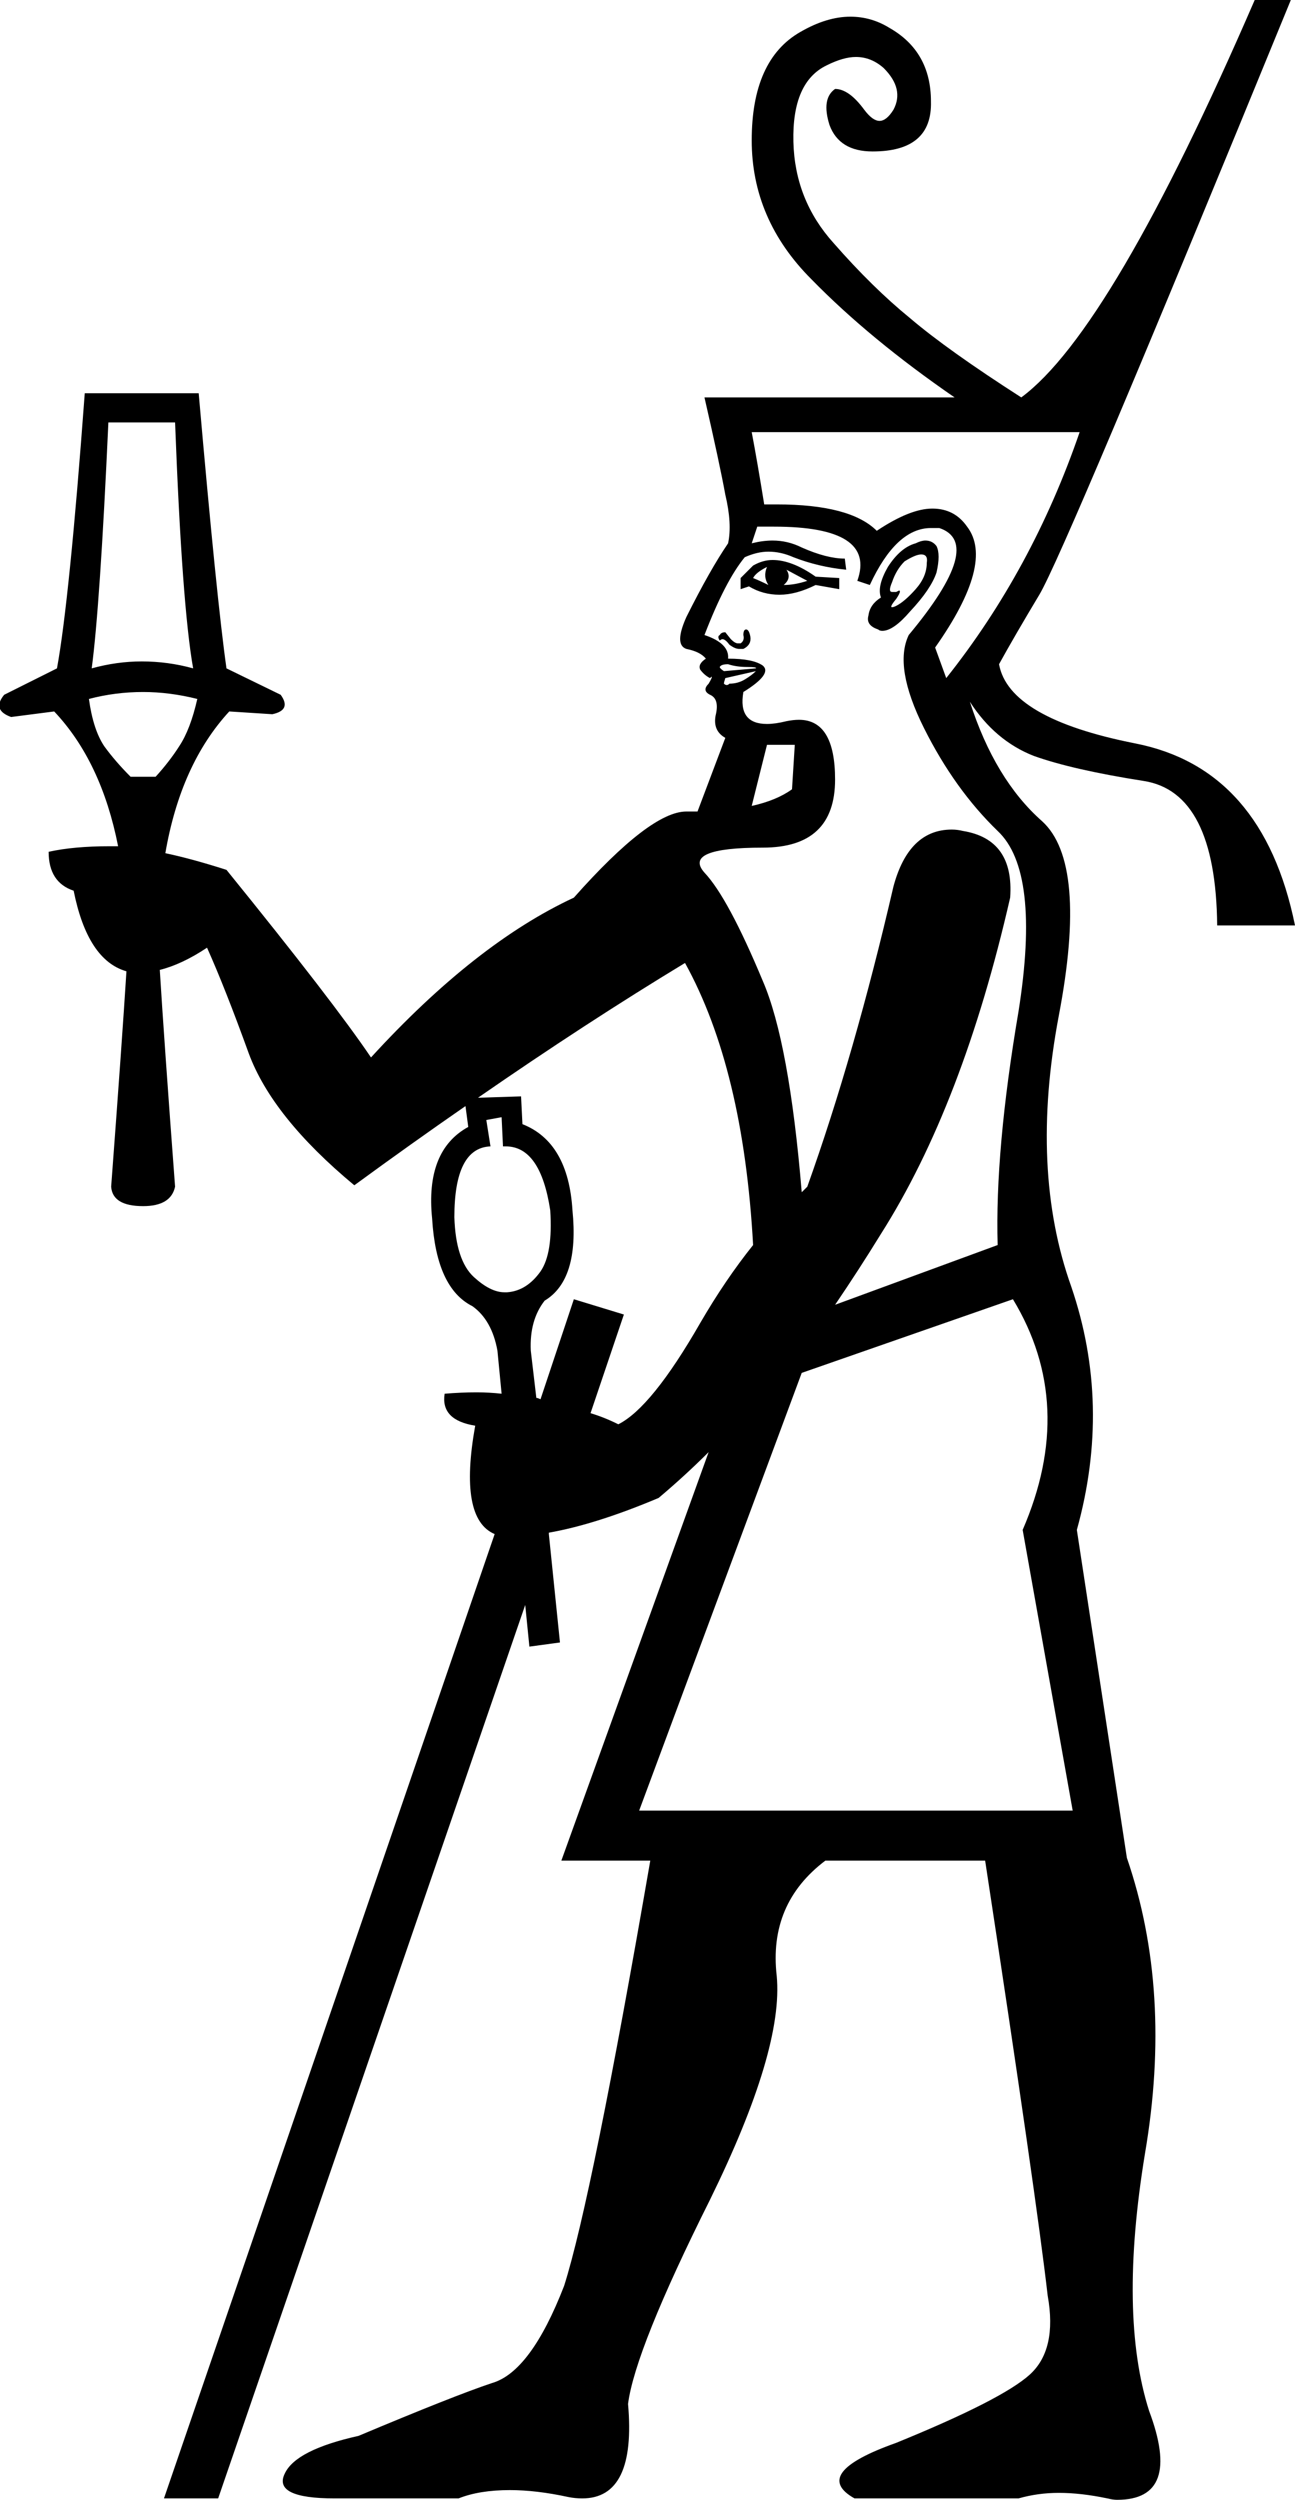<?xml version='1.0' encoding ='UTF-8' standalone='no'?>
<svg width='9.32' height='17.99' xmlns='http://www.w3.org/2000/svg' xmlns:xlink='http://www.w3.org/1999/xlink'  version='1.1' >
<path style='fill:black; stroke:none' d=' M 5.52 4.08  Q 5.49 4.15 5.53 4.21  Q 5.47 4.18 5.42 4.16  Q 5.44 4.12 5.52 4.08  Z  M 5.66 4.1  L 5.81 4.18  Q 5.72 4.21 5.64 4.21  Q 5.7 4.16 5.66 4.1  Z  M 5.56 4.03  Q 5.49 4.03 5.42 4.07  L 5.33 4.16  L 5.33 4.24  L 5.39 4.22  Q 5.49 4.28 5.61 4.28  Q 5.73 4.28 5.87 4.21  L 6.04 4.24  L 6.04 4.16  L 5.87 4.15  Q 5.7 4.03 5.56 4.03  Z  M 6.63 3.99  Q 6.68 3.99 6.67 4.05  Q 6.67 4.15 6.59 4.24  Q 6.51 4.33 6.45 4.36  Q 6.43 4.37 6.42 4.37  Q 6.4 4.37 6.45 4.31  Q 6.49 4.25 6.47 4.25  Q 6.47 4.25 6.45 4.26  Q 6.43 4.26 6.42 4.26  Q 6.39 4.26 6.42 4.19  Q 6.45 4.1 6.51 4.04  Q 6.59 3.99 6.63 3.99  Z  M 6.66 3.89  Q 6.63 3.89 6.59 3.91  Q 6.48 3.94 6.39 4.08  Q 6.31 4.22 6.34 4.3  Q 6.26 4.35 6.25 4.43  Q 6.23 4.5 6.32 4.53  Q 6.33 4.54 6.35 4.54  Q 6.43 4.54 6.55 4.4  Q 6.7 4.24 6.74 4.12  Q 6.77 3.99 6.74 3.93  Q 6.71 3.89 6.66 3.89  Z  M 5.37 4.53  Q 5.37 4.53 5.37 4.53  Q 5.35 4.53 5.35 4.57  Q 5.36 4.61 5.33 4.63  Q 5.32 4.63 5.31 4.63  Q 5.29 4.63 5.26 4.6  Q 5.22 4.55 5.22 4.55  Q 5.19 4.55 5.18 4.57  Q 5.16 4.58 5.18 4.61  Q 5.19 4.6 5.2 4.6  Q 5.22 4.6 5.25 4.64  Q 5.29 4.67 5.32 4.67  Q 5.34 4.67 5.35 4.67  Q 5.41 4.64 5.4 4.58  Q 5.39 4.53 5.37 4.53  Z  M 1.26 3.04  Q 1.31 4.36 1.39 4.81  Q 1.21 4.76 1.02 4.76  Q 0.84 4.76 0.66 4.81  Q 0.72 4.36 0.78 3.04  Z  M 5.24 4.78  Q 5.3 4.8 5.38 4.8  Q 5.45 4.8 5.44 4.81  L 5.21 4.83  Q 5.18 4.81 5.18 4.8  Q 5.19 4.78 5.24 4.78  Z  M 7.77 3.11  Q 7.43 4.1 6.81 4.88  L 6.73 4.66  Q 7.16 4.05 6.96 3.79  Q 6.87 3.66 6.71 3.66  Q 6.55 3.66 6.31 3.82  Q 6.12 3.63 5.59 3.63  Q 5.54 3.63 5.5 3.63  Q 5.45 3.32 5.41 3.11  Z  M 5.44 4.83  Q 5.41 4.86 5.36 4.89  Q 5.31 4.92 5.25 4.92  Q 5.24 4.93 5.23 4.93  Q 5.22 4.93 5.21 4.92  Q 5.21 4.91 5.22 4.88  L 5.44 4.83  Z  M 1.03 4.98  Q 1.22 4.98 1.42 5.03  Q 1.37 5.25 1.29 5.37  Q 1.22 5.48 1.12 5.59  L 0.94 5.59  Q 0.83 5.48 0.75 5.37  Q 0.67 5.25 0.64 5.03  Q 0.83 4.98 1.03 4.98  Z  M 5.72 5.36  L 5.7 5.68  Q 5.59 5.76 5.41 5.8  L 5.41 5.8  L 5.52 5.36  Z  M 0.85 6.09  Q 0.85 6.09 0.85 6.09  L 0.85 6.09  Q 0.85 6.09 0.85 6.09  Z  M 3.61 8.04  L 3.62 8.25  Q 3.63 8.25 3.64 8.25  Q 3.89 8.25 3.96 8.71  Q 3.98 9.02 3.89 9.15  Q 3.79 9.29 3.65 9.3  Q 3.64 9.3 3.63 9.3  Q 3.53 9.3 3.41 9.19  Q 3.28 9.07 3.27 8.76  Q 3.27 8.26 3.53 8.25  L 3.5 8.06  L 3.61 8.04  Z  M 5.57 3.79  Q 6.31 3.79 6.17 4.18  L 6.26 4.21  Q 6.45 3.8 6.7 3.8  Q 6.73 3.8 6.76 3.8  Q 7.09 3.91 6.54 4.57  Q 6.43 4.8 6.65 5.24  Q 6.87 5.68 7.18 5.98  Q 7.49 6.27 7.33 7.28  Q 7.16 8.28 7.18 8.96  L 6.01 9.39  L 6.01 9.39  Q 6.18 9.14 6.34 8.88  Q 6.93 7.95 7.27 6.46  Q 7.3 6.04 6.93 5.98  Q 6.89 5.97 6.85 5.97  Q 6.54 5.97 6.43 6.38  Q 6.15 7.59 5.81 8.54  Q 5.79 8.56 5.77 8.58  L 5.77 8.58  Q 5.68 7.5 5.49 7.06  Q 5.24 6.46 5.07 6.28  Q 4.91 6.1 5.49 6.1  Q 6.01 6.1 6.01 5.61  Q 6.01 5.18 5.75 5.18  Q 5.71 5.18 5.66 5.19  Q 5.58 5.21 5.52 5.21  Q 5.31 5.21 5.35 4.98  Q 5.56 4.85 5.49 4.79  Q 5.42 4.74 5.24 4.74  Q 5.25 4.63 5.07 4.57  Q 5.22 4.18 5.36 4.01  Q 5.45 3.97 5.53 3.97  Q 5.62 3.97 5.71 4.01  Q 5.89 4.08 6.09 4.1  L 6.08 4.02  Q 5.95 4.02 5.77 3.94  Q 5.67 3.89 5.56 3.89  Q 5.49 3.89 5.41 3.91  L 5.45 3.79  Q 5.51 3.79 5.57 3.79  Z  M 6.01 9.39  Q 6.01 9.39 6.01 9.39  L 6.01 9.39  L 6.01 9.39  Z  M 3.61 10.03  Q 3.61 10.03 3.61 10.03  L 3.61 10.03  L 3.61 10.03  Z  M 3.89 10.07  Q 3.89 10.07 3.89 10.07  L 3.89 10.07  L 3.89 10.07  Z  M 4.93 6.93  Q 5.35 7.69 5.42 8.96  L 5.42 8.96  Q 5.22 9.21 5.04 9.52  Q 4.69 10.13 4.45 10.25  Q 4.35 10.2 4.25 10.17  L 4.25 10.17  L 4.49 9.46  L 4.13 9.35  L 3.89 10.07  L 3.89 10.07  Q 3.87 10.06 3.86 10.06  L 3.86 10.06  L 3.82 9.72  Q 3.81 9.5 3.92 9.36  Q 4.17 9.21 4.12 8.71  Q 4.09 8.22 3.76 8.09  L 3.75 7.89  L 3.44 7.9  L 3.44 7.9  Q 4.22 7.36 4.93 6.93  Z  M 7.29 9.35  Q 7.75 10.11 7.36 11.01  L 7.72 13.03  L 4.6 13.03  L 5.77 9.88  L 7.29 9.35  Z  M 9.03 0  Q 8 2.38 7.35 2.86  Q 6.82 2.52 6.55 2.29  Q 6.28 2.07 6 1.75  Q 5.72 1.44 5.71 1.02  Q 5.7 0.59 5.95 0.47  Q 6.07 0.41 6.16 0.41  Q 6.27 0.41 6.36 0.49  Q 6.51 0.64 6.43 0.79  Q 6.38 0.87 6.33 0.87  Q 6.28 0.87 6.22 0.79  Q 6.11 0.64 6.01 0.64  Q 5.91 0.71 5.97 0.9  Q 6.04 1.09 6.28 1.09  Q 6.71 1.09 6.7 0.73  Q 6.7 0.37 6.4 0.2  Q 6.27 0.12 6.12 0.12  Q 5.95 0.12 5.76 0.23  Q 5.41 0.43 5.41 1.01  Q 5.41 1.58 5.84 2.01  Q 6.26 2.44 6.87 2.86  L 5.07 2.86  Q 5.18 3.34 5.22 3.56  Q 5.27 3.77 5.24 3.91  Q 5.11 4.1 4.94 4.44  Q 4.85 4.64 4.94 4.67  Q 5.04 4.69 5.08 4.74  Q 5.02 4.78 5.04 4.82  Q 5.07 4.86 5.11 4.88  Q 5.12 4.87 5.12 4.87  Q 5.13 4.87 5.1 4.92  Q 5.05 4.97 5.11 5  Q 5.18 5.03 5.15 5.15  Q 5.13 5.26 5.22 5.31  L 5.02 5.84  L 5.02 5.84  Q 4.98 5.84 4.94 5.84  Q 4.68 5.84 4.13 6.46  Q 3.42 6.79 2.67 7.61  Q 2.4 7.21 1.63 6.26  Q 1.38 6.18 1.19 6.14  L 1.19 6.14  Q 1.3 5.5 1.65 5.12  L 1.96 5.14  Q 2.1 5.11 2.02 5  L 1.63 4.81  Q 1.56 4.32 1.43 2.83  L 0.61 2.83  Q 0.5 4.32 0.41 4.81  L 0.03 5  Q -0.06 5.11 0.08 5.16  L 0.39 5.12  Q 0.73 5.48 0.85 6.09  L 0.85 6.09  Q 0.82 6.09 0.79 6.09  Q 0.53 6.09 0.35 6.13  Q 0.35 6.35 0.53 6.41  Q 0.63 6.91 0.91 6.99  L 0.91 6.99  Q 0.88 7.47 0.8 8.54  Q 0.81 8.68 1.03 8.68  Q 1.23 8.68 1.26 8.54  Q 1.18 7.47 1.15 6.98  L 1.15 6.98  Q 1.31 6.94 1.49 6.82  Q 1.62 7.11 1.79 7.58  Q 1.96 8.04 2.55 8.53  Q 2.96 8.23 3.35 7.96  L 3.35 7.96  L 3.37 8.11  Q 3.06 8.28 3.11 8.77  Q 3.14 9.27 3.4 9.4  Q 3.54 9.5 3.58 9.72  L 3.61 10.03  L 3.61 10.03  Q 3.52 10.02 3.43 10.02  Q 3.32 10.02 3.2 10.03  Q 3.17 10.22 3.42 10.26  Q 3.3 10.93 3.56 11.04  L 3.56 11.04  L 1.18 17.98  L 1.57 17.98  L 3.78 11.55  L 3.78 11.55  L 3.81 11.85  L 4.03 11.82  L 3.95 11.04  L 3.95 11.04  L 3.95 11.03  L 3.95 11.03  Q 4.29 10.97 4.74 10.78  Q 4.93 10.62 5.1 10.45  L 5.1 10.45  L 4.04 13.39  L 4.68 13.39  Q 4.26 15.82 4.06 16.45  Q 3.82 17.07 3.54 17.15  Q 3.27 17.24 2.58 17.53  Q 2.13 17.63 2.05 17.8  Q 1.96 17.98 2.41 17.98  L 3.3 17.98  Q 3.45 17.92 3.67 17.92  Q 3.86 17.92 4.09 17.97  Q 4.14 17.98 4.19 17.98  Q 4.58 17.98 4.52 17.3  Q 4.57 16.91 5.11 15.83  Q 5.64 14.75 5.59 14.22  Q 5.53 13.7 5.94 13.39  L 7.09 13.39  Q 7.46 15.82 7.54 16.52  Q 7.61 16.91 7.41 17.09  Q 7.21 17.27 6.45 17.58  Q 5.83 17.8 6.15 17.98  L 7.33 17.98  Q 7.47 17.94 7.62 17.94  Q 7.78 17.94 7.97 17.98  Q 8.01 17.99 8.04 17.99  Q 8.51 17.99 8.27 17.35  Q 8.05 16.66 8.24 15.5  Q 8.44 14.33 8.11 13.37  L 7.75 11.01  Q 8 10.11 7.71 9.26  Q 7.41 8.42 7.62 7.31  Q 7.83 6.21 7.5 5.91  Q 7.16 5.61 6.98 5.05  L 6.98 5.05  Q 7.16 5.33 7.44 5.44  Q 7.72 5.54 8.23 5.62  Q 8.75 5.7 8.76 6.66  L 9.32 6.66  Q 9.09 5.53 8.17 5.35  Q 7.26 5.17 7.19 4.78  Q 7.3 4.58 7.48 4.28  Q 7.66 3.98 9.29 0  Z '/></svg>
